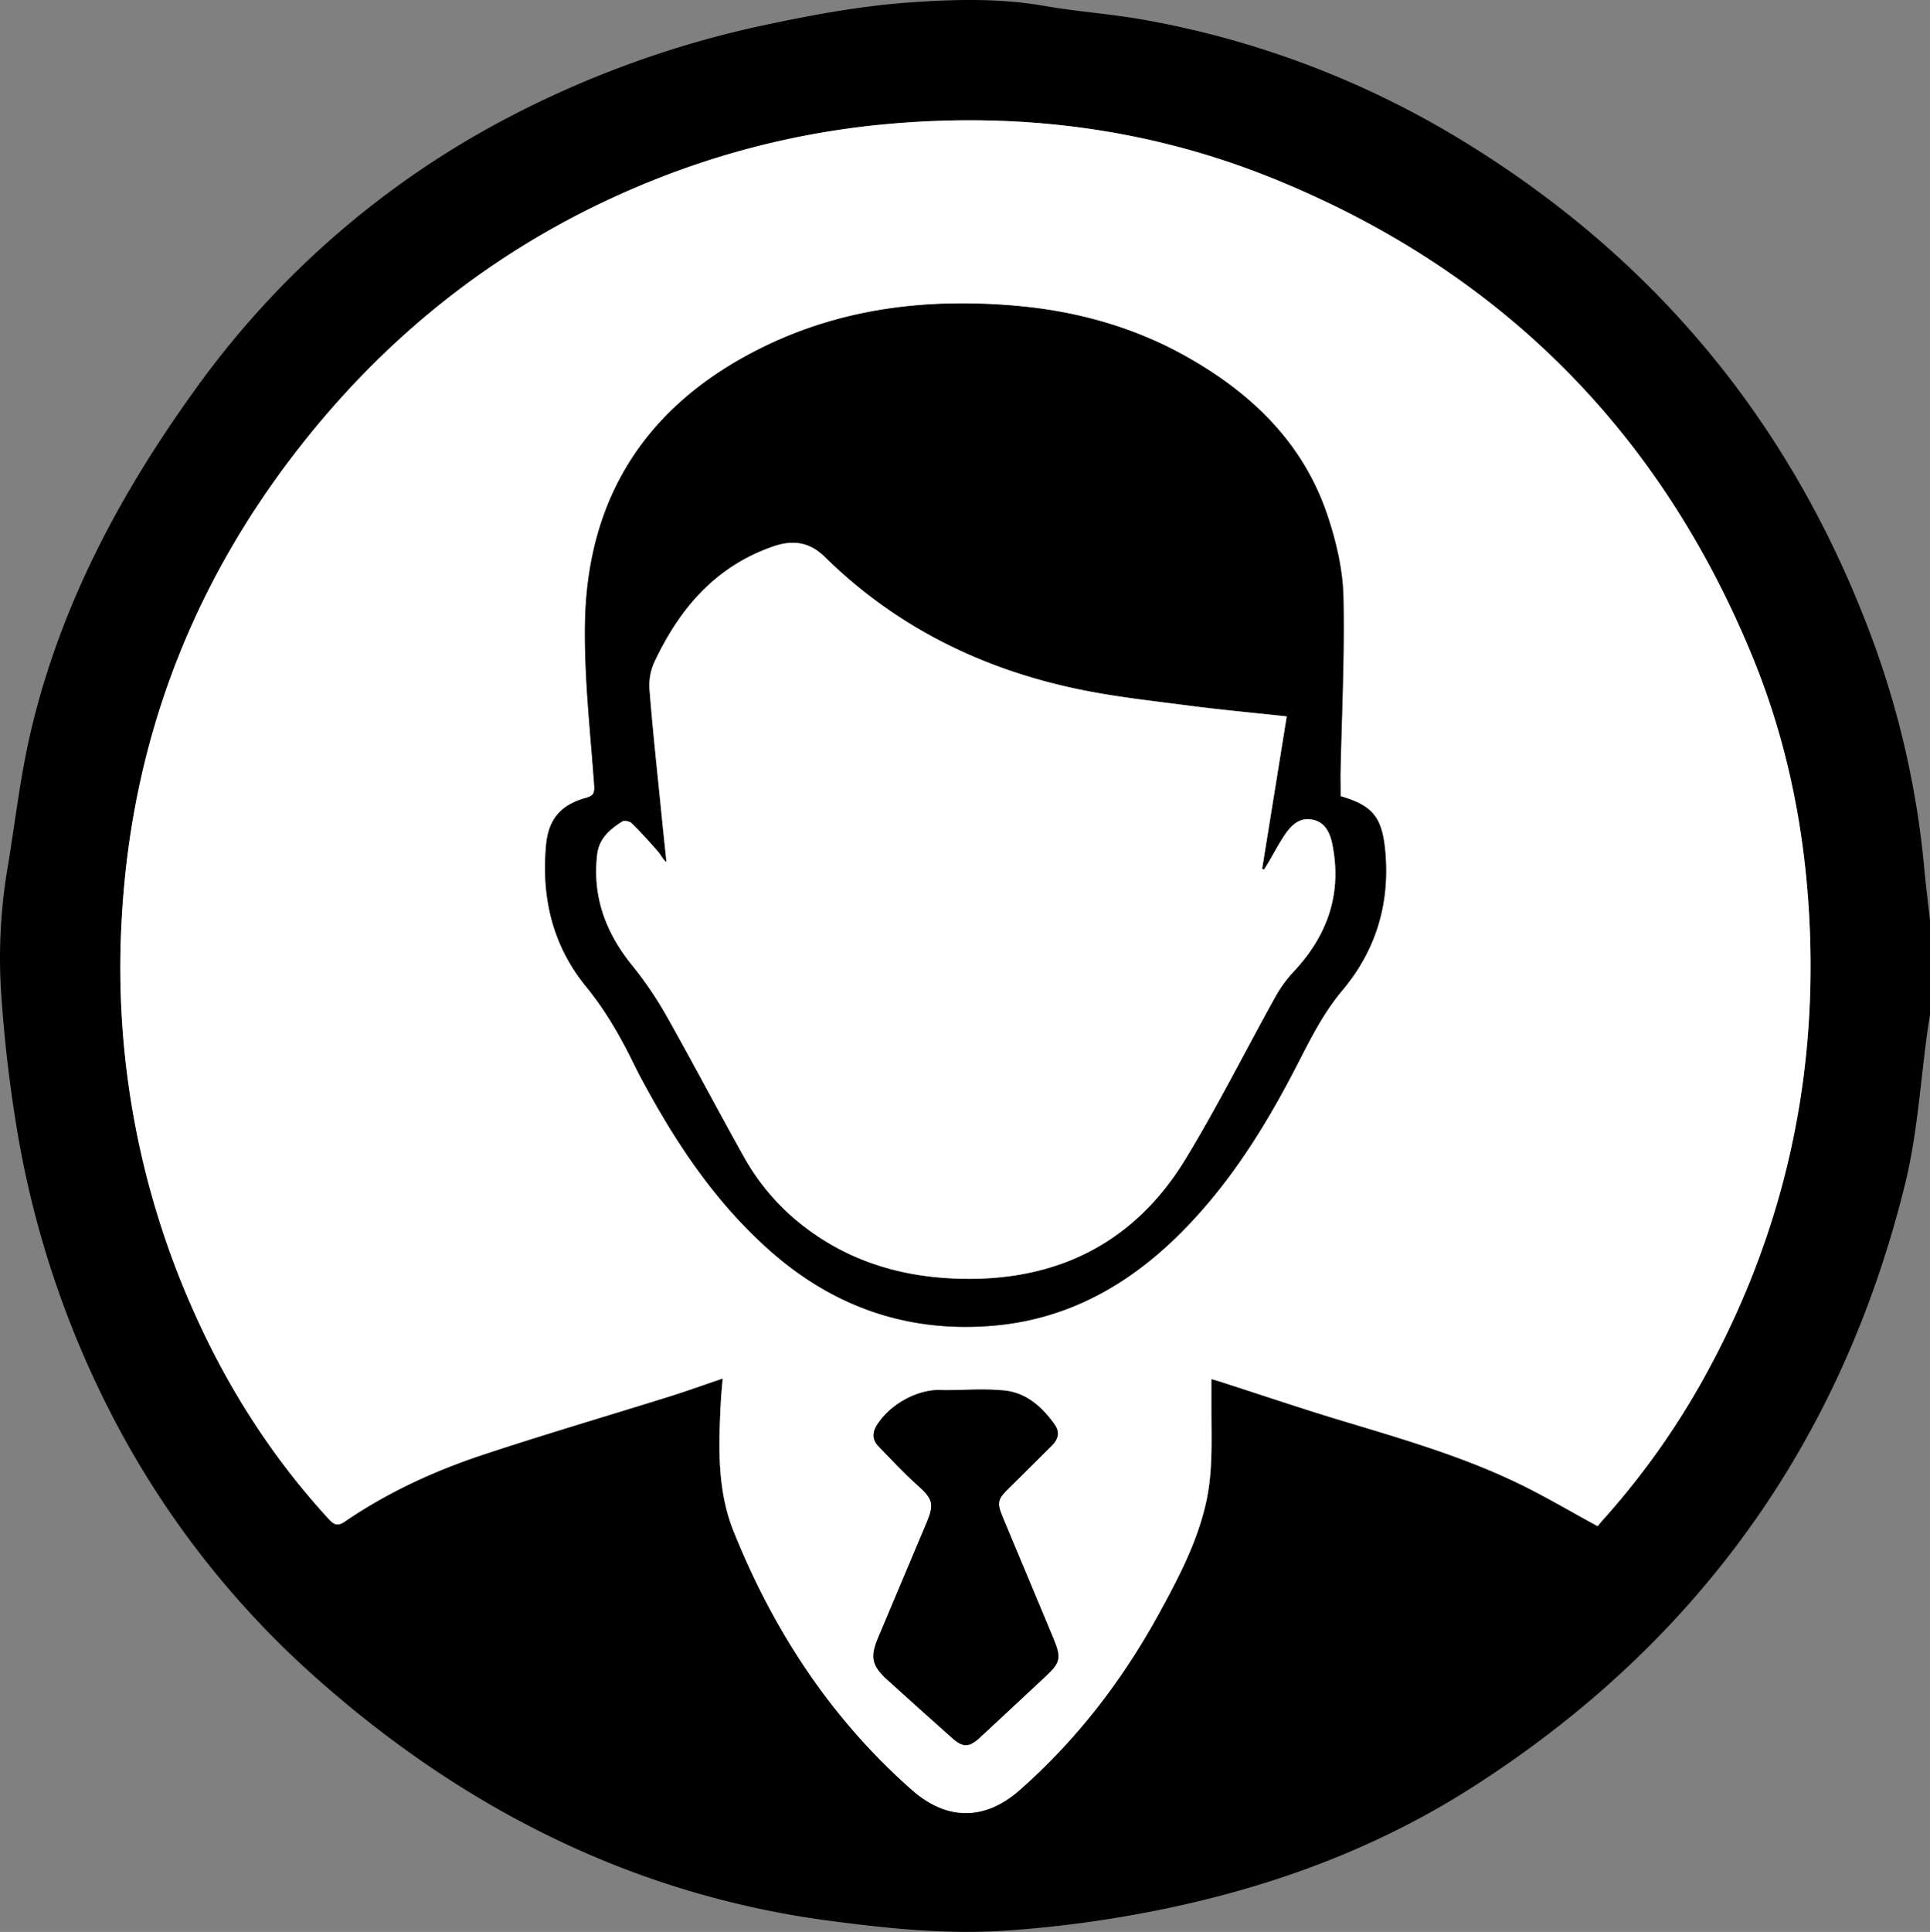 <svg xmlns="http://www.w3.org/2000/svg" viewBox="0 0 899.66 900.36"><rect x="0" y="0" width="899.66" height="900.36" fill="#808080" stroke="none"/><defs><style>.cls-1{fill:#fff;}</style></defs><g id="Слой_2" data-name="Слой 2"><g id="Слой_1-2" data-name="Слой 1"><path d="M899.66,428.89v44c-.33,2.12-.67,4.23-1,6.35-3.42,24.18-4.78,48.87-10.59,72.46C858.39,672.32,790.69,766.34,686,833.14c-48.83,31.16-102.86,49.65-159.74,59.62a543.13,543.13,0,0,1-57.84,7c-27.28,1.8-54.45-1-81.53-4.58a421.82,421.82,0,0,1-102.9-27c-50.68-20.52-95.82-49.94-136.58-86.18A422.28,422.28,0,0,1,51.54,658.35,451.69,451.69,0,0,1,9,532.7,648.64,648.64,0,0,1,.69,465a251.86,251.86,0,0,1,2.78-60.17c3.61-21.6,6-43.48,11.08-64.74C28.37,281.74,56.14,229.79,91,181.51A417.2,417.2,0,0,1,236.77,54.82,468,468,0,0,1,358.88,11.16c21.43-4.51,43.17-8.46,65-10C444.78-.35,466-.91,487,2.78,502.58,5.5,518.43,6.53,534,9.36a428.58,428.58,0,0,1,145.74,55q138.51,83.73,193.94,236a418.33,418.33,0,0,1,23.21,103.3C897.64,412.07,898.71,420.47,899.66,428.89ZM744.76,711.26c.52-.64,1.21-1.57,2-2.43a360.67,360.67,0,0,0,46.77-65.24c38.93-69.78,55.09-144.58,49.35-224.25-2.81-38.95-11-76.74-25.75-112.81C774.18,201.59,700.19,127,595.31,83.93,538.2,60.46,478.42,52.39,416.82,57.52A386,386,0,0,0,306.06,83.37c-64.4,25.51-118.25,65.49-161.84,119.28C91.15,268.14,61.59,343,56.8,427.13A392.19,392.19,0,0,0,89.58,609.55c15.94,36.28,36.92,69.28,63.79,98.49,2.43,2.64,4.11,3.3,7.41,1,19.79-13.5,41.43-23.48,64.05-31,29-9.63,58.35-18.22,87.52-27.35,8-2.51,15.91-5.37,24.53-8.29-.34,4.25-.71,7.69-.88,11.15-1,20.34-1.83,40.7,6,60.11,18.66,46.42,45.43,87.28,83.21,120.54,16.2,14.27,33.91,14.33,50.14,0,26.66-23.52,47.95-51.3,65-82.37,8.87-16.19,17.46-32.54,21.7-50.77,3.41-14.63,2.71-29.46,2.68-44.27V642.69c2.23.67,3.49,1,4.72,1.42,18.5,5.95,36.91,12.19,55.51,17.81,28,8.45,56.16,16.56,82.62,29.28C719.93,697.17,731.82,704.24,744.76,711.26Z"/><path class="cls-1" d="M744.76,711.26c-12.94-7-24.83-14.09-37.24-20.06-26.46-12.72-54.6-20.83-82.62-29.28-18.6-5.62-37-11.86-55.51-17.81-1.23-.4-2.49-.75-4.72-1.42v14.16c0,14.81.73,29.64-2.68,44.27-4.24,18.23-12.83,34.58-21.7,50.77-17,31.07-38.31,58.85-65,82.37-16.23,14.32-33.94,14.26-50.14,0C387.4,801,360.63,760.13,342,713.71c-7.8-19.41-7-39.77-6-60.11.17-3.46.54-6.9.88-11.15-8.62,2.92-16.52,5.78-24.53,8.29-29.17,9.13-58.52,17.72-87.52,27.35-22.62,7.51-44.26,17.49-64.05,31-3.3,2.26-5,1.6-7.41-1-26.87-29.21-47.85-62.21-63.79-98.49A392.19,392.19,0,0,1,56.8,427.13c4.79-84.18,34.35-159,87.42-224.48,43.59-53.79,97.44-93.77,161.84-119.28A386,386,0,0,1,416.82,57.52c61.6-5.13,121.38,2.94,178.49,26.41C700.19,127,774.18,201.59,817.12,306.53c14.76,36.07,22.94,73.86,25.75,112.81,5.74,79.67-10.42,154.47-49.35,224.25a360.67,360.67,0,0,1-46.77,65.24C746,709.69,745.28,710.62,744.76,711.26ZM624.9,371.1c0-3.61-.06-6.93,0-10.24.57-27.62,2-55.25,1.37-82.84-.28-12.56-3.34-25.44-7.32-37.46-11.09-33.49-34.73-56.58-64.74-73.69-25.11-14.31-52.3-21.88-81-24.34-40.86-3.5-80.33,1.05-117.62,19.36-53.83,26.43-82,69.62-82.84,129.48-.34,24.89,2.54,49.84,4.32,74.74.26,3.68-.51,4.87-3.89,5.8-11.82,3.27-17.41,10-18.53,21.9-2.31,24.39,3.06,46.91,18.63,66,9.18,11.24,16.16,23.5,22.44,36.38,2.48,5.08,5.2,10.05,8,15,14.95,26.77,32.43,51.58,55.61,72,29.78,26.24,64.46,38.07,104,34.63,33-2.87,60.64-17.7,84.27-40.43,23.2-22.34,40.33-49,55.14-77.36,6.93-13.24,13.16-26.74,23-38.43,15.54-18.47,22.19-40.13,20.06-64.46C644.33,381.19,640.23,375.51,624.9,371.1ZM440.19,647.88c-11.65-1.06-25,6.25-31.27,16-2.28,3.57-2.34,7,.6,10,5.89,6.11,11.66,12.39,18,18,7.28,6.49,8.19,8.77,4.47,17.62q-11.33,26.89-22.67,53.8c-3.72,8.88-2.79,13,4.38,19.48q15,13.58,30.12,27.06c5.07,4.51,7.92,4.51,12.9-.09,10.17-9.38,20.23-18.87,30.37-28.28,7.19-6.68,7.75-8.79,4-17.9-7.84-18.89-15.79-37.74-23.66-56.62-2.84-6.82-2.36-8.43,2.95-13.58,6.69-6.51,13.24-13.16,19.89-19.7,3-3,3.91-6.24,1.37-9.83-5.76-8.16-13.1-14.75-23.22-15.86C459.09,647.08,449.59,647.88,440.19,647.88Z"/><path d="M624.9,371.1c15.33,4.41,19.43,10.09,20.82,26,2.13,24.33-4.52,46-20.06,64.46-9.83,11.69-16.06,25.19-23,38.43-14.81,28.32-31.94,55-55.14,77.36-23.63,22.73-51.23,37.56-84.27,40.43-39.51,3.44-74.19-8.39-104-34.63-23.18-20.43-40.66-45.24-55.61-72-2.76-4.94-5.48-9.91-8-15-6.28-12.88-13.26-25.14-22.44-36.38-15.57-19-20.94-41.57-18.63-66,1.12-11.89,6.71-18.63,18.53-21.9,3.38-.93,4.15-2.12,3.89-5.8-1.78-24.9-4.66-49.85-4.32-74.74.8-59.86,29-103,82.84-129.48,37.29-18.31,76.76-22.86,117.62-19.36,28.71,2.46,55.9,10,81,24.34,30,17.11,53.65,40.2,64.74,73.69,4,12,7,24.9,7.32,37.46.62,27.59-.8,55.22-1.37,82.84C624.84,364.17,624.9,367.49,624.9,371.1Zm-25.1-37.23c-15.67-1.7-30.71-3.07-45.68-5-17.3-2.25-34.72-4.14-51.76-7.71-44.94-9.42-84.8-29.08-117.81-61.52-7.16-7-14.95-8.15-24.24-4.91C333.23,264.14,316.5,284,304.85,309a26.13,26.13,0,0,0-2.05,12.63c1.54,19.05,3.6,38.06,5.49,57.08.76,7.69,1.59,15.38,2.39,23.06-1.82-1.38-2.51-3.27-3.74-4.68-4-4.58-8.09-9.1-12.42-13.37-.93-.92-3.5-1.47-4.46-.86-5.71,3.61-10.77,7.85-11.66,15.27-2.36,19.75,4,36.57,16.31,51.8a169.94,169.94,0,0,1,15.7,23c12.36,21.87,24,44.14,36.3,66.07a105.72,105.72,0,0,0,26.72,31.42c23.17,18.38,50.05,25.6,79.16,25.46,43.64-.2,77.55-18.8,100.14-56,15-24.72,28-50.68,42.08-76a59.77,59.77,0,0,1,8.55-11.49c15.78-17,22.4-36.66,17.56-59.61-1-4.95-3.37-9.7-9.09-10.84-6.22-1.23-10,2.71-13.1,7.29-2.67,4-4.91,8.29-7.36,12.45-.69,1.19-1.45,2.34-2.18,3.51l-.85-.34C592.12,381.52,595.89,358.1,599.8,333.87Z"/><path d="M440.19,647.88c9.4,0,18.9-.8,28.19.22,10.12,1.11,17.46,7.7,23.22,15.86,2.54,3.59,1.66,6.86-1.37,9.83-6.65,6.54-13.2,13.19-19.89,19.7-5.31,5.15-5.79,6.76-2.95,13.58,7.87,18.88,15.82,37.73,23.66,56.62,3.78,9.11,3.22,11.22-4,17.9-10.14,9.41-20.2,18.9-30.37,28.28-5,4.6-7.83,4.6-12.9.09q-15.12-13.47-30.12-27.06c-7.17-6.49-8.1-10.6-4.38-19.48q11.31-26.91,22.67-53.8c3.72-8.85,2.81-11.13-4.47-17.62-6.33-5.64-12.1-11.92-18-18-2.94-3.06-2.88-6.47-.6-10C415.18,654.13,428.54,646.82,440.19,647.88Z"/><path class="cls-1" d="M599.8,333.87c-3.91,24.23-7.68,47.65-11.46,71.07l.85.34c.73-1.17,1.49-2.32,2.18-3.51,2.45-4.16,4.69-8.45,7.36-12.45,3.06-4.58,6.88-8.52,13.1-7.29,5.72,1.14,8,5.89,9.09,10.84,4.84,22.95-1.78,42.61-17.56,59.61A59.77,59.77,0,0,0,594.81,464c-14.09,25.29-27.06,51.25-42.08,76-22.59,37.18-56.5,55.78-100.14,56-29.11.14-56-7.08-79.16-25.46A105.72,105.72,0,0,1,346.71,539c-12.27-21.93-23.94-44.2-36.3-66.07a169.94,169.94,0,0,0-15.7-23c-12.32-15.23-18.67-32.05-16.31-51.8.89-7.42,6-11.66,11.66-15.27,1-.61,3.53-.06,4.46.86,4.33,4.27,8.42,8.79,12.42,13.37,1.23,1.41,1.92,3.3,3.74,4.68-.8-7.68-1.63-15.37-2.39-23.06-1.89-19-4-38-5.49-57.08A26.13,26.13,0,0,1,304.85,309c11.65-25,28.38-44.88,55.46-54.3,9.29-3.24,17.08-2.13,24.24,4.91,33,32.44,72.87,52.1,117.81,61.52,17,3.57,34.46,5.46,51.76,7.71C569.09,330.8,584.13,332.17,599.8,333.87Z"/></g></g></svg>